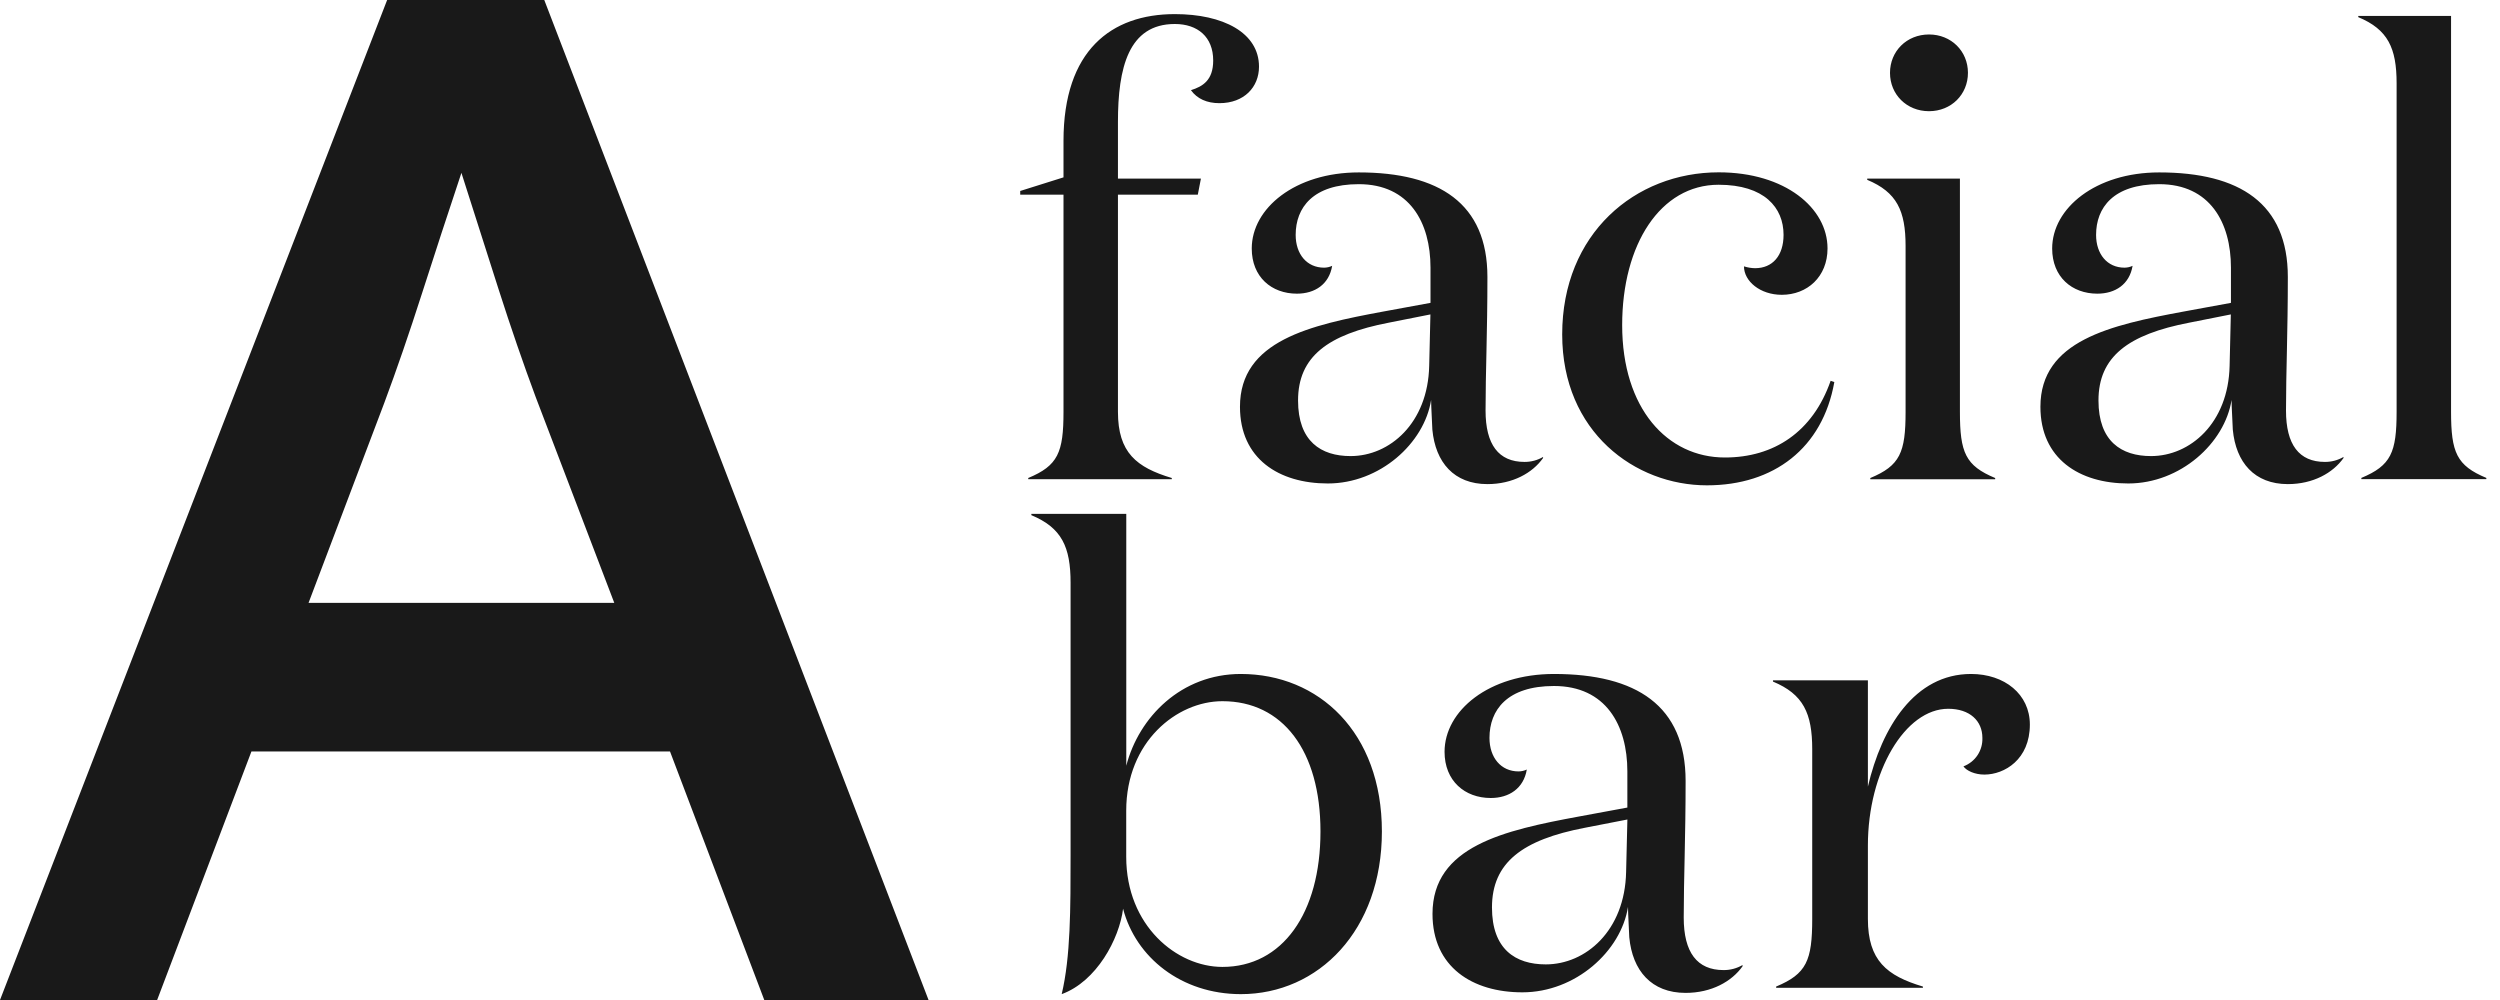 <svg width="90" height="36" viewBox="0 0 90 36" fill="none" xmlns="http://www.w3.org/2000/svg">
<path d="M27.514 36L24.12 27.052H9.052L5.657 36H0L13.937 0H19.594L33.428 36H27.514ZM13.835 14.503L11.108 21.703H22.114L19.286 14.297C18.84 13.097 18.394 11.803 17.949 10.414C17.503 9.026 17.057 7.629 16.611 6.223C16.131 7.664 15.659 9.105 15.197 10.546C14.735 11.988 14.281 13.306 13.835 14.503ZM40.431 32.714C40.294 33.807 39.474 35.333 38.221 35.789C38.541 34.445 38.541 32.737 38.541 30.732V20.983C38.541 19.685 38.221 19.002 37.129 18.546V18.5H40.546V27.566C41.001 25.812 42.527 24.263 44.668 24.263C47.47 24.263 49.748 26.359 49.748 29.935C49.748 33.489 47.47 35.789 44.668 35.789C42.527 35.787 40.888 34.468 40.431 32.714ZM44.006 25.243C42.366 25.243 40.544 26.701 40.544 29.184V30.846C40.544 33.328 42.366 34.809 44.006 34.809C46.168 34.809 47.537 32.874 47.537 29.935C47.538 27.02 46.172 25.243 44.008 25.243H44.006ZM62.731 34.787C62.344 35.333 61.615 35.744 60.681 35.744C59.451 35.744 58.768 34.943 58.654 33.742C58.654 33.651 58.608 32.899 58.608 32.649C58.358 34.243 56.718 35.724 54.805 35.724C53.005 35.724 51.57 34.813 51.57 32.899C51.57 30.462 54.144 29.893 56.854 29.392L58.585 29.072V27.771C58.585 26.108 57.811 24.696 55.943 24.696C54.257 24.696 53.621 25.562 53.621 26.564C53.621 27.27 54.031 27.771 54.669 27.771C54.771 27.77 54.872 27.747 54.965 27.703C54.851 28.386 54.324 28.728 53.667 28.728C52.733 28.728 52.004 28.113 52.004 27.065C52.004 25.585 53.598 24.263 55.945 24.263C58.907 24.263 60.682 25.402 60.682 28.113C60.682 30.14 60.614 31.643 60.614 33.033C60.614 34.286 61.094 34.923 62.048 34.923C62.289 34.925 62.525 34.862 62.732 34.741L62.731 34.787ZM57.06 29.799C54.805 30.231 53.711 31.052 53.711 32.669C53.711 34.172 54.554 34.718 55.648 34.718C57.082 34.718 58.495 33.511 58.54 31.393L58.586 29.502L57.06 29.799ZM71.366 26.564C71.366 25.949 70.91 25.516 70.136 25.516C68.587 25.516 67.244 27.771 67.244 30.437V33.079C67.244 34.582 67.927 35.128 69.225 35.516V35.561H63.941V35.516C65.035 35.06 65.24 34.582 65.24 33.079V26.974C65.24 25.675 64.919 24.992 63.827 24.537V24.491H67.244V28.318C67.746 26.177 68.93 24.263 70.957 24.263C72.164 24.263 73.075 24.992 73.075 26.085C73.075 27.338 72.164 27.885 71.436 27.885C71.094 27.885 70.795 27.748 70.684 27.589C70.891 27.511 71.068 27.371 71.191 27.187C71.313 27.003 71.374 26.785 71.366 26.564V26.564ZM38.286 7.008H36.728V6.875L38.286 6.385V5.071C38.286 1.82 40.001 0.508 42.295 0.508C44.032 0.508 45.324 1.176 45.324 2.4C45.324 3.135 44.789 3.714 43.898 3.714C43.453 3.714 43.097 3.559 42.874 3.246C43.297 3.114 43.675 2.89 43.675 2.178C43.675 1.331 43.118 0.864 42.294 0.864C40.623 0.864 40.246 2.445 40.246 4.387V6.43H43.233L43.121 7.008H40.246V14.826C40.246 16.295 40.914 16.827 42.184 17.208V17.252H37.017V17.208C38.086 16.762 38.286 16.295 38.286 14.826V7.008ZM55.548 16.492C55.17 17.026 54.457 17.428 53.547 17.428C52.346 17.428 51.677 16.648 51.565 15.468C51.565 15.379 51.52 14.644 51.52 14.399C51.276 15.958 49.673 17.405 47.802 17.405C46.04 17.405 44.639 16.515 44.639 14.644C44.639 12.261 47.156 11.704 49.806 11.214L51.498 10.903V9.636C51.498 8.011 50.742 6.63 48.915 6.63C47.267 6.63 46.644 7.476 46.644 8.456C46.644 9.147 47.044 9.636 47.668 9.636C47.768 9.635 47.867 9.613 47.958 9.57C47.847 10.238 47.334 10.572 46.688 10.572C45.775 10.572 45.063 9.971 45.063 8.946C45.063 7.498 46.622 6.207 48.915 6.207C51.81 6.207 53.547 7.321 53.547 9.97C53.547 11.951 53.48 13.421 53.48 14.78C53.48 16.005 53.948 16.629 54.883 16.629C55.118 16.63 55.349 16.569 55.552 16.45L55.548 16.492ZM50.003 11.615C47.798 12.039 46.73 12.84 46.73 14.417C46.73 15.887 47.553 16.419 48.622 16.419C50.026 16.419 51.406 15.239 51.451 13.168L51.495 11.319L50.003 11.615ZM58.398 11.704C58.398 14.71 60.024 16.47 62.095 16.47C63.856 16.47 65.257 15.557 65.903 13.709L66.036 13.753C65.614 16.136 63.855 17.472 61.449 17.472C58.866 17.472 56.239 15.557 56.239 12.039C56.239 8.409 58.866 6.204 61.872 6.204C64.274 6.204 65.791 7.495 65.791 8.943C65.791 9.968 65.057 10.613 64.144 10.613C63.365 10.613 62.783 10.123 62.783 9.589C62.912 9.63 63.047 9.653 63.183 9.655C63.807 9.655 64.208 9.21 64.208 8.454C64.208 7.474 63.517 6.651 61.869 6.651C59.779 6.652 58.398 8.79 58.398 11.707V11.704ZM70.557 14.826C70.557 16.296 70.757 16.763 71.826 17.209V17.253H67.331V17.209C68.4 16.763 68.601 16.296 68.601 14.826V8.857C68.601 7.587 68.288 6.92 67.22 6.474V6.43H70.557V14.826ZM69.444 1.241C70.244 1.241 70.846 1.842 70.846 2.622C70.846 3.402 70.245 4.003 69.444 4.003C68.642 4.003 68.04 3.402 68.04 2.623C68.04 1.844 68.641 1.241 69.444 1.241ZM84.364 16.492C83.985 17.026 83.272 17.428 82.362 17.428C81.161 17.428 80.492 16.648 80.381 15.468C80.381 15.379 80.336 14.644 80.336 14.399C80.091 15.958 78.488 17.405 76.617 17.405C74.856 17.405 73.455 16.515 73.455 14.644C73.455 12.261 75.971 11.704 78.621 11.214L80.314 10.903V9.636C80.314 8.011 79.557 6.63 77.731 6.63C76.082 6.63 75.459 7.476 75.459 8.456C75.459 9.147 75.86 9.636 76.483 9.636C76.584 9.635 76.683 9.613 76.773 9.57C76.662 10.238 76.15 10.572 75.503 10.572C74.591 10.572 73.878 9.971 73.878 8.946C73.878 7.498 75.437 6.207 77.731 6.207C80.626 6.207 82.362 7.321 82.362 9.97C82.362 11.951 82.296 13.421 82.296 14.78C82.296 16.005 82.763 16.629 83.698 16.629C83.933 16.63 84.164 16.569 84.367 16.45L84.364 16.492ZM78.819 11.615C76.614 12.039 75.545 12.84 75.545 14.417C75.545 15.887 76.369 16.419 77.438 16.419C78.841 16.419 80.221 15.239 80.266 13.168L80.31 11.319L78.819 11.615ZM88.238 14.822C88.238 16.291 88.439 16.759 89.508 17.205V17.249H85.009V17.205C86.078 16.759 86.278 16.291 86.278 14.822V3C86.278 1.731 85.967 1.062 84.898 0.617V0.573H88.238V14.822Z" fill="#191919"/>
</svg>
